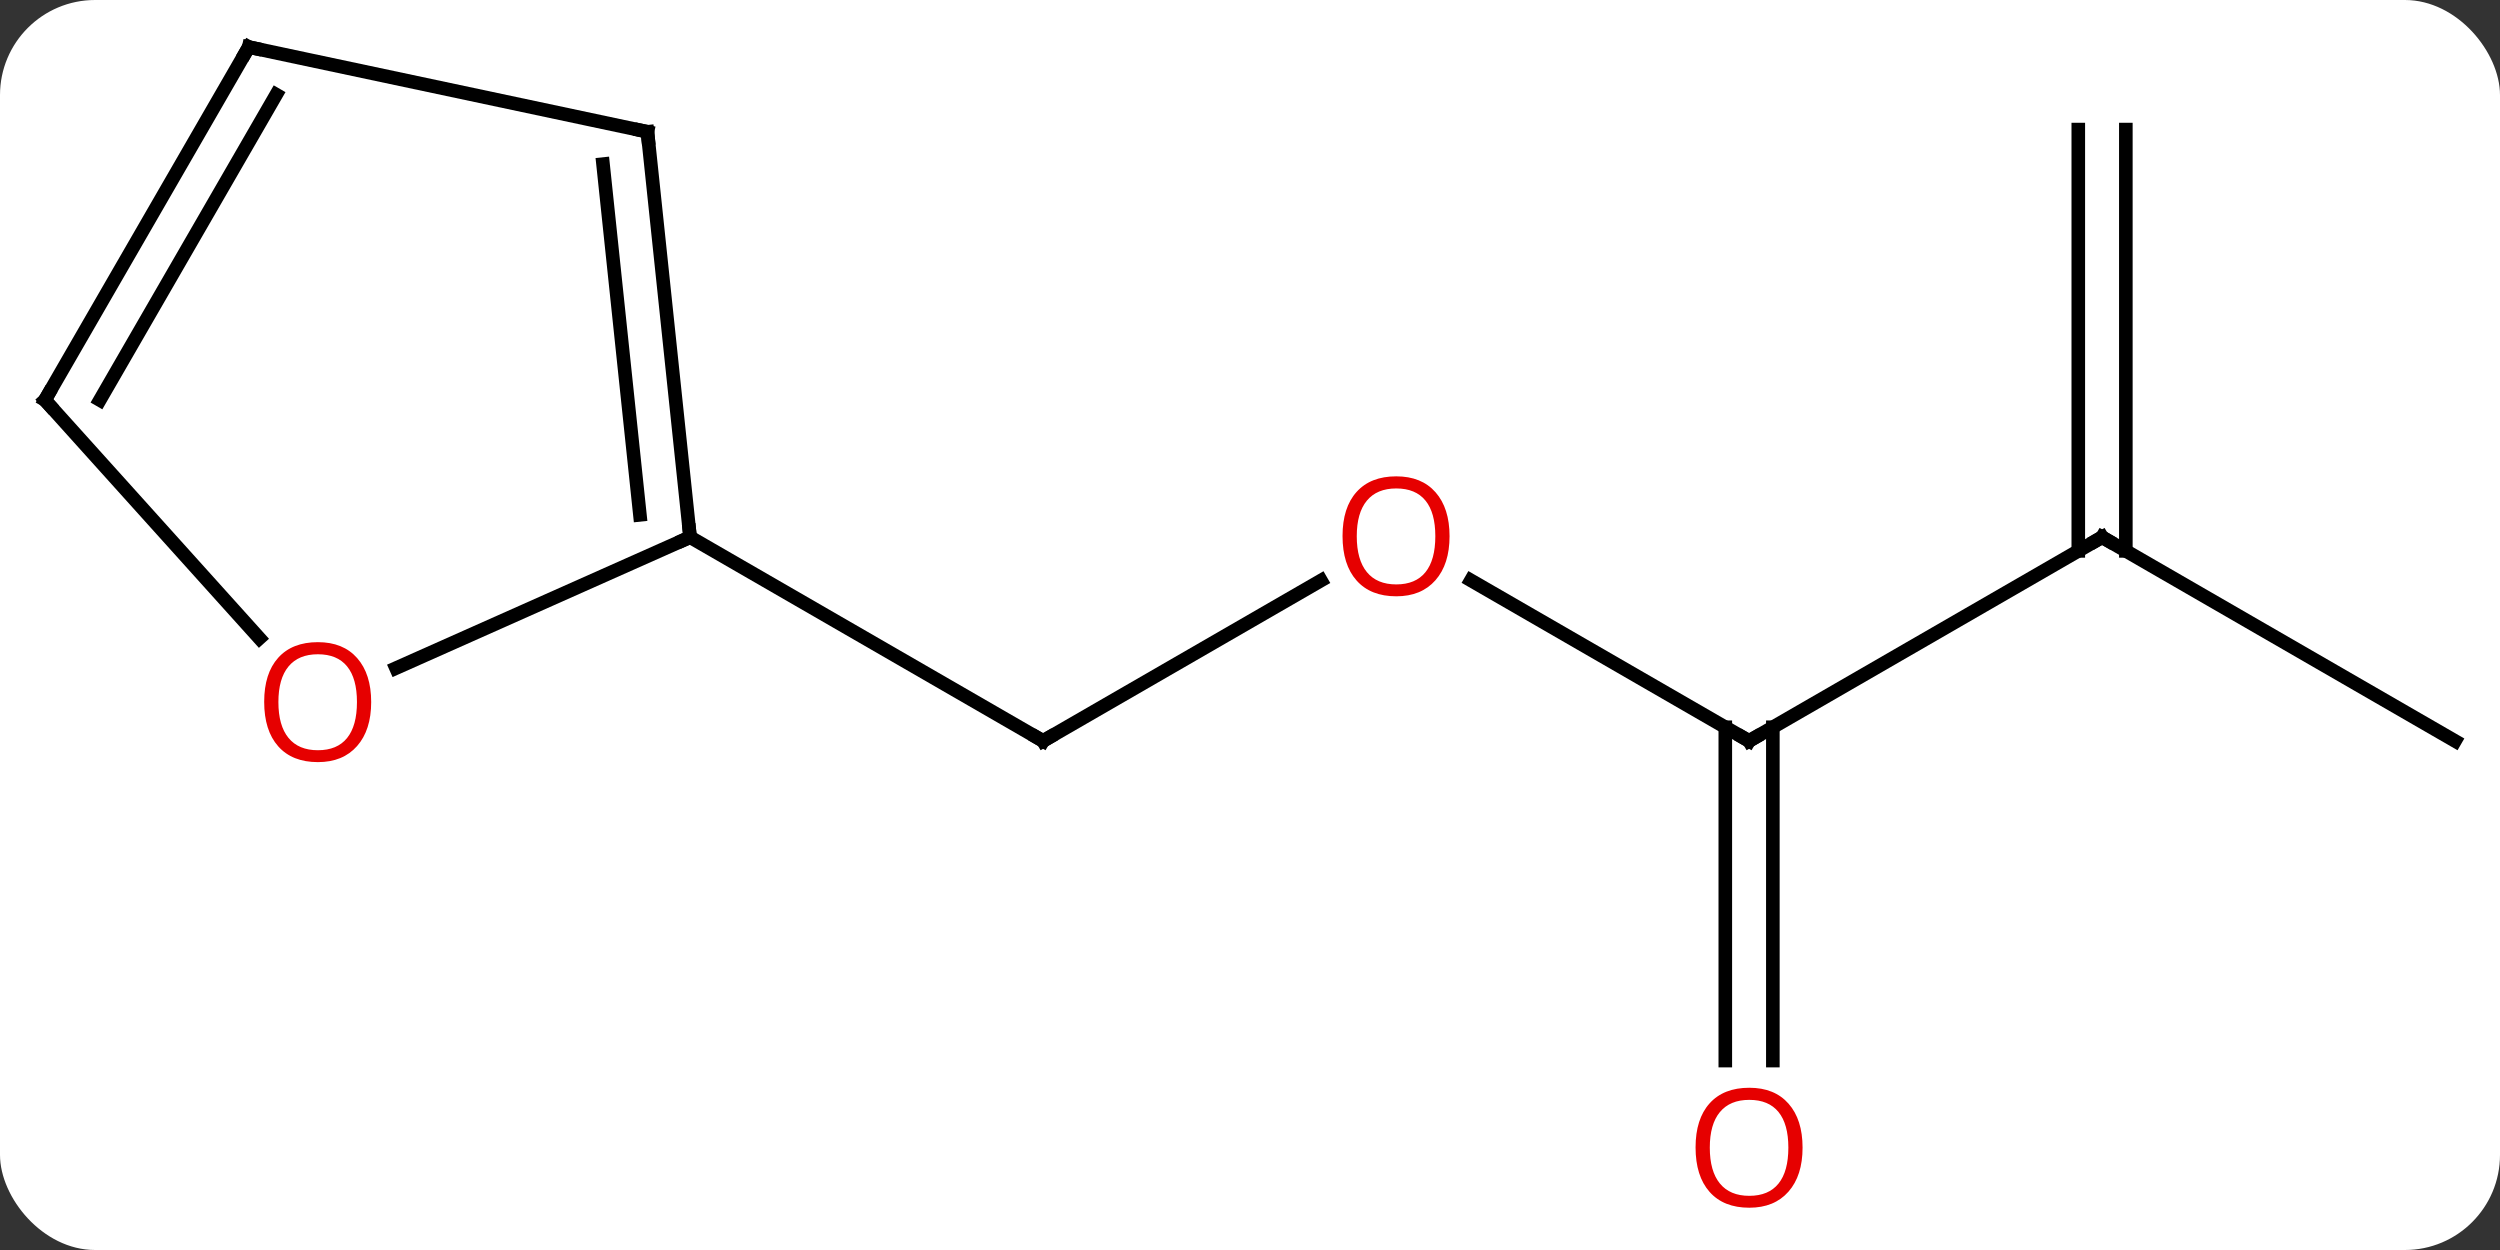 <svg width="184" viewBox="0 0 184 92" style="fill-opacity:1; color-rendering:auto; color-interpolation:auto; text-rendering:auto; stroke:black; stroke-linecap:square; stroke-miterlimit:10; shape-rendering:auto; stroke-opacity:1; fill:black; stroke-dasharray:none; font-weight:normal; stroke-width:1; font-family:'Open Sans'; font-style:normal; stroke-linejoin:miter; font-size:12; stroke-dashoffset:0; image-rendering:auto;" height="92" class="cas-substance-image" xmlns:xlink="http://www.w3.org/1999/xlink" xmlns="http://www.w3.org/2000/svg"><rect x="0" y="0" width="184" height="92" fill="#333333" stroke="none"/><svg class="cas-substance-single-component"><rect y="0" x="0" width="184" stroke="none" ry="7" rx="7" height="92" fill="white" class="cas-substance-group"/><svg y="0" x="0" width="184" viewBox="0 0 184 92" style="fill:black;" height="92" class="cas-substance-single-component-image"><svg><g><g transform="translate(92,44)" style="text-rendering:geometricPrecision; color-rendering:optimizeQuality; color-interpolation:linearRGB; stroke-linecap:butt; image-rendering:optimizeQuality;"><line y2="-1.275" y1="10.536" x2="5.226" x1="-15.231" style="fill:none;"/><line y2="-4.464" y1="10.536" x2="-41.211" x1="-15.231" style="fill:none;"/><line y2="10.536" y1="-1.286" x2="36.732" x1="16.255" style="fill:none;"/><line y2="-4.464" y1="10.536" x2="62.712" x1="36.732" style="fill:none;"/><line y2="34.059" y1="9.526" x2="34.982" x1="34.982" style="fill:none;"/><line y2="34.059" y1="9.526" x2="38.482" x1="38.482" style="fill:none;"/><line y2="10.536" y1="-4.464" x2="88.692" x1="62.712" style="fill:none;"/><line y2="-34.464" y1="-3.454" x2="64.462" x1="64.462" style="fill:none;"/><line y2="-34.464" y1="-3.454" x2="60.962" x1="60.962" style="fill:none;"/><line y2="-34.299" y1="-4.464" x2="-44.349" x1="-41.211" style="fill:none;"/><line y2="-31.923" y1="-6.107" x2="-47.618" x1="-44.903" style="fill:none;"/><line y2="5.173" y1="-4.464" x2="-62.854" x1="-41.211" style="fill:none;"/><line y2="-40.536" y1="-34.299" x2="-73.692" x1="-44.349" style="fill:none;"/><line y2="-14.556" y1="2.976" x2="-88.692" x1="-72.908" style="fill:none;"/><line y2="-14.556" y1="-40.536" x2="-88.692" x1="-73.692" style="fill:none;"/><line y2="-14.556" y1="-37.036" x2="-84.651" x1="-71.671" style="fill:none;"/><path style="fill:none; stroke-miterlimit:5;" d="M-14.798 10.286 L-15.231 10.536 L-15.664 10.286"/></g><g transform="translate(92,44)" style="stroke-linecap:butt; fill:rgb(230,0,0); text-rendering:geometricPrecision; color-rendering:optimizeQuality; image-rendering:optimizeQuality; font-family:'Open Sans'; stroke:rgb(230,0,0); color-interpolation:linearRGB; stroke-miterlimit:5;"><path style="stroke:none;" d="M14.687 -4.534 Q14.687 -2.472 13.647 -1.292 Q12.608 -0.112 10.765 -0.112 Q8.874 -0.112 7.843 -1.276 Q6.811 -2.441 6.811 -4.55 Q6.811 -6.644 7.843 -7.792 Q8.874 -8.941 10.765 -8.941 Q12.624 -8.941 13.655 -7.769 Q14.687 -6.597 14.687 -4.534 ZM7.858 -4.534 Q7.858 -2.8 8.601 -1.894 Q9.343 -0.987 10.765 -0.987 Q12.187 -0.987 12.913 -1.886 Q13.64 -2.784 13.64 -4.534 Q13.64 -6.269 12.913 -7.159 Q12.187 -8.05 10.765 -8.05 Q9.343 -8.05 8.601 -7.152 Q7.858 -6.253 7.858 -4.534 Z"/><path style="fill:none; stroke:black;" d="M36.299 10.286 L36.732 10.536 L37.165 10.286"/><path style="fill:none; stroke:black;" d="M62.279 -4.214 L62.712 -4.464 L63.145 -4.214"/><path style="stroke:none;" d="M40.669 40.466 Q40.669 42.528 39.63 43.708 Q38.591 44.888 36.748 44.888 Q34.857 44.888 33.826 43.724 Q32.794 42.559 32.794 40.45 Q32.794 38.356 33.826 37.208 Q34.857 36.059 36.748 36.059 Q38.607 36.059 39.638 37.231 Q40.669 38.403 40.669 40.466 ZM33.841 40.466 Q33.841 42.2 34.584 43.106 Q35.326 44.013 36.748 44.013 Q38.169 44.013 38.896 43.114 Q39.623 42.216 39.623 40.466 Q39.623 38.731 38.896 37.841 Q38.169 36.95 36.748 36.95 Q35.326 36.95 34.584 37.849 Q33.841 38.747 33.841 40.466 Z"/><path style="fill:none; stroke:black;" d="M-41.263 -4.961 L-41.211 -4.464 L-41.668 -4.261"/><path style="fill:none; stroke:black;" d="M-44.297 -33.802 L-44.349 -34.299 L-44.838 -34.403"/><path style="stroke:none;" d="M-64.681 7.67 Q-64.681 9.732 -65.721 10.912 Q-66.76 12.092 -68.603 12.092 Q-70.494 12.092 -71.525 10.928 Q-72.556 9.763 -72.556 7.654 Q-72.556 5.56 -71.525 4.412 Q-70.494 3.263 -68.603 3.263 Q-66.744 3.263 -65.713 4.435 Q-64.681 5.607 -64.681 7.67 ZM-71.51 7.67 Q-71.51 9.404 -70.767 10.31 Q-70.025 11.217 -68.603 11.217 Q-67.181 11.217 -66.455 10.318 Q-65.728 9.42 -65.728 7.67 Q-65.728 5.935 -66.455 5.045 Q-67.181 4.154 -68.603 4.154 Q-70.025 4.154 -70.767 5.053 Q-71.51 5.951 -71.51 7.67 Z"/><path style="fill:none; stroke:black;" d="M-73.203 -40.432 L-73.692 -40.536 L-73.942 -40.103"/><path style="fill:none; stroke:black;" d="M-88.358 -14.184 L-88.692 -14.556 L-88.442 -14.989"/></g></g></svg></svg></svg></svg>